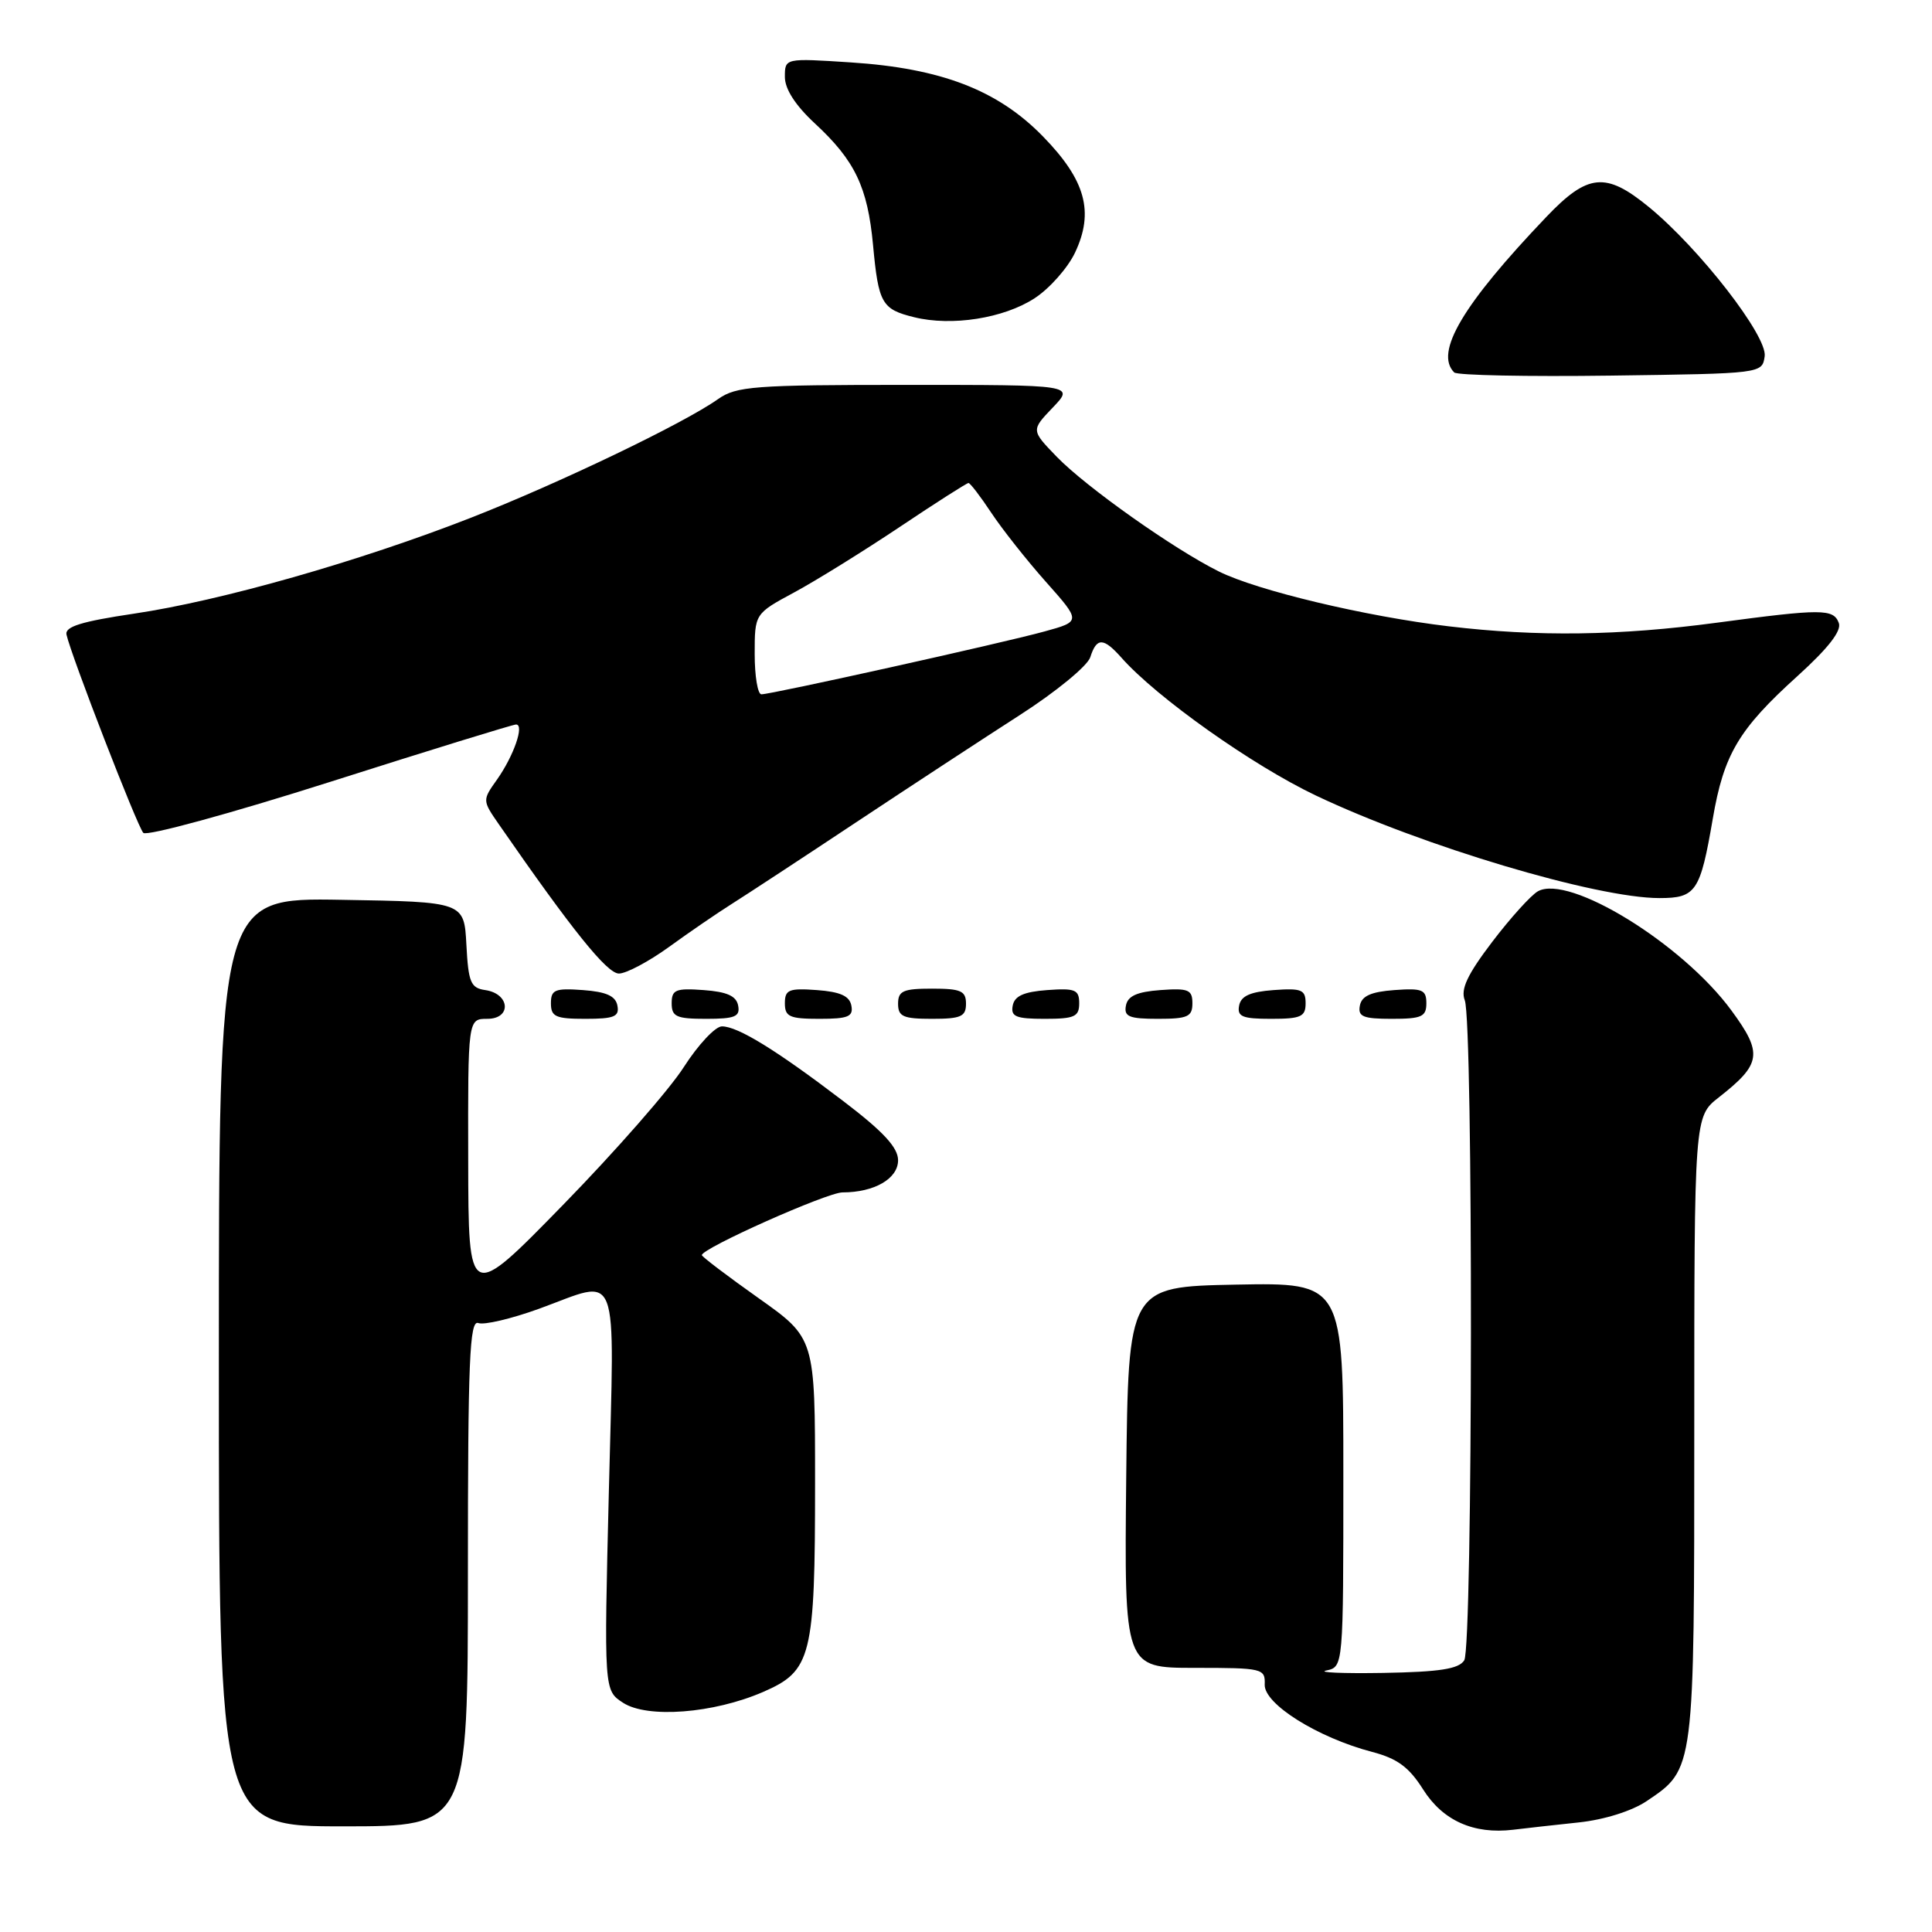 <?xml version="1.0" encoding="UTF-8" standalone="no"?>
<!DOCTYPE svg PUBLIC "-//W3C//DTD SVG 1.1//EN" "http://www.w3.org/Graphics/SVG/1.1/DTD/svg11.dtd" >
<svg xmlns="http://www.w3.org/2000/svg" xmlns:xlink="http://www.w3.org/1999/xlink" version="1.1" viewBox="0 0 256 256">
 <g >
 <path fill="currentColor"
d=" M 209.20 241.48 C 212.58 241.12 216.24 239.97 218.20 238.65 C 224.55 234.37 224.50 234.78 224.50 189.23 C 224.50 147.95 224.50 147.95 227.76 145.40 C 233.41 140.97 233.61 139.59 229.42 133.89 C 222.93 125.04 207.90 115.80 203.78 118.10 C 202.86 118.62 200.14 121.63 197.72 124.81 C 194.42 129.15 193.52 131.08 194.09 132.54 C 195.22 135.43 195.16 218.21 194.02 220.00 C 193.30 221.15 190.77 221.54 183.29 221.67 C 177.90 221.76 174.51 221.61 175.75 221.35 C 178.00 220.86 178.00 220.86 178.00 195.40 C 178.00 169.95 178.00 169.95 163.75 170.22 C 149.50 170.50 149.50 170.50 149.23 195.75 C 148.97 221.00 148.97 221.00 158.31 221.00 C 167.33 221.00 167.66 221.08 167.58 223.22 C 167.49 225.79 174.59 230.24 181.82 232.14 C 185.15 233.01 186.71 234.16 188.57 237.11 C 191.18 241.25 195.28 243.08 200.50 242.45 C 202.15 242.25 206.06 241.81 209.20 241.48 Z  M 62.00 208.39 C 62.00 180.28 62.22 174.87 63.38 175.31 C 64.13 175.60 67.75 174.75 71.42 173.42 C 82.30 169.47 81.41 167.17 80.68 197.49 C 80.03 223.98 80.03 223.98 82.55 225.62 C 85.76 227.72 94.53 227.05 101.12 224.19 C 107.54 221.40 108.00 219.55 108.00 196.51 C 108.00 177.31 108.00 177.31 100.50 172.00 C 96.38 169.08 93.00 166.52 93.00 166.31 C 93.00 165.40 109.60 158.00 111.63 158.00 C 115.86 158.00 119.00 156.18 119.00 153.74 C 119.00 152.06 117.06 149.95 111.75 145.91 C 102.87 139.14 97.77 136.00 95.66 136.00 C 94.78 136.00 92.51 138.43 90.61 141.39 C 88.72 144.36 81.52 152.57 74.62 159.64 C 62.07 172.50 62.07 172.50 62.04 153.75 C 62.00 135.00 62.00 135.00 64.57 135.00 C 67.83 135.00 67.58 131.66 64.29 131.19 C 62.37 130.91 62.06 130.17 61.80 125.19 C 61.50 119.50 61.50 119.50 45.25 119.23 C 29.00 118.95 29.00 118.95 29.00 180.48 C 29.00 242.00 29.00 242.00 45.50 242.00 C 62.00 242.00 62.00 242.00 62.00 208.39 Z  M 81.81 133.25 C 81.57 131.97 80.34 131.42 77.24 131.19 C 73.53 130.92 73.00 131.14 73.00 132.94 C 73.00 134.72 73.62 135.00 77.57 135.00 C 81.39 135.00 82.09 134.71 81.81 133.25 Z  M 97.81 133.25 C 97.57 131.97 96.34 131.42 93.24 131.19 C 89.53 130.92 89.00 131.14 89.00 132.94 C 89.00 134.72 89.62 135.00 93.57 135.00 C 97.39 135.00 98.09 134.71 97.81 133.25 Z  M 112.81 133.25 C 112.57 131.97 111.34 131.42 108.24 131.19 C 104.53 130.92 104.00 131.14 104.00 132.94 C 104.00 134.72 104.62 135.00 108.57 135.00 C 112.39 135.00 113.09 134.71 112.81 133.25 Z  M 128.00 133.00 C 128.00 131.30 127.33 131.00 123.50 131.00 C 119.67 131.00 119.00 131.30 119.00 133.00 C 119.00 134.70 119.67 135.00 123.50 135.00 C 127.33 135.00 128.00 134.70 128.00 133.00 Z  M 143.00 132.94 C 143.00 131.14 142.47 130.92 138.76 131.19 C 135.66 131.42 134.43 131.97 134.19 133.25 C 133.91 134.71 134.61 135.00 138.43 135.00 C 142.38 135.00 143.00 134.72 143.00 132.94 Z  M 158.00 132.94 C 158.00 131.14 157.47 130.92 153.76 131.19 C 150.66 131.42 149.43 131.97 149.19 133.25 C 148.91 134.71 149.61 135.00 153.43 135.00 C 157.38 135.00 158.00 134.72 158.00 132.94 Z  M 173.00 132.94 C 173.00 131.14 172.47 130.92 168.76 131.19 C 165.66 131.42 164.43 131.97 164.19 133.25 C 163.91 134.71 164.61 135.00 168.43 135.00 C 172.38 135.00 173.00 134.72 173.00 132.94 Z  M 189.00 132.94 C 189.00 131.14 188.47 130.92 184.76 131.19 C 181.66 131.42 180.43 131.97 180.19 133.25 C 179.91 134.71 180.61 135.00 184.43 135.00 C 188.38 135.00 189.00 134.72 189.00 132.94 Z  M 88.64 125.48 C 91.31 123.54 95.08 120.96 97.00 119.75 C 98.92 118.54 106.35 113.67 113.50 108.92 C 120.65 104.18 130.40 97.79 135.16 94.73 C 139.92 91.67 144.11 88.23 144.47 87.08 C 145.31 84.44 146.21 84.46 148.60 87.15 C 153.25 92.41 165.98 101.43 174.36 105.41 C 188.48 112.12 211.54 119.00 219.88 119.00 C 224.73 119.00 225.29 118.16 226.95 108.50 C 228.41 99.95 230.38 96.63 238.19 89.57 C 242.26 85.88 244.05 83.58 243.65 82.54 C 242.93 80.65 241.41 80.65 227.50 82.51 C 214.58 84.24 203.71 84.39 191.97 82.99 C 181.00 81.69 166.57 78.25 161.50 75.72 C 155.52 72.75 143.92 64.54 140.04 60.54 C 136.62 57.01 136.62 57.01 139.50 54.00 C 142.37 51.00 142.37 51.00 120.09 51.00 C 99.91 51.00 97.56 51.18 95.15 52.88 C 90.57 56.12 74.04 64.05 62.36 68.62 C 47.57 74.40 29.26 79.61 17.77 81.31 C 10.79 82.35 8.58 83.03 8.81 84.09 C 9.45 86.95 18.20 109.53 18.99 110.36 C 19.45 110.83 30.58 107.79 43.72 103.61 C 56.87 99.42 67.97 96.00 68.38 96.00 C 69.52 96.00 68.08 100.14 65.87 103.28 C 63.90 106.05 63.90 106.05 66.14 109.28 C 75.85 123.30 80.44 129.00 82.01 129.00 C 82.98 129.00 85.97 127.41 88.64 125.48 Z  M 233.83 47.20 C 234.20 44.54 225.20 32.93 218.47 27.42 C 212.77 22.75 210.39 22.98 204.89 28.75 C 193.81 40.36 190.05 46.71 192.69 49.35 C 193.06 49.73 202.40 49.92 213.44 49.77 C 233.50 49.50 233.50 49.50 233.83 47.20 Z  M 137.09 39.52 C 139.07 38.23 141.47 35.52 142.44 33.49 C 145.01 28.07 143.85 23.87 138.19 18.07 C 132.20 11.93 124.71 9.05 112.75 8.27 C 104.00 7.70 104.00 7.70 104.00 10.19 C 104.00 11.81 105.40 13.97 107.99 16.37 C 113.28 21.27 114.96 24.77 115.68 32.44 C 116.40 40.21 116.84 40.98 121.12 42.03 C 126.10 43.27 133.01 42.18 137.09 39.52 Z  M 100.00 86.66 C 100.00 81.32 100.00 81.32 105.25 78.49 C 108.14 76.93 114.42 73.03 119.21 69.83 C 124.00 66.62 128.11 64.00 128.33 64.00 C 128.55 64.00 129.91 65.77 131.34 67.93 C 132.77 70.09 136.03 74.22 138.59 77.10 C 143.25 82.34 143.25 82.34 138.37 83.68 C 132.74 85.23 102.22 92.00 100.89 92.00 C 100.40 92.00 100.00 89.60 100.00 86.66 Z "/>
</g>
</svg>